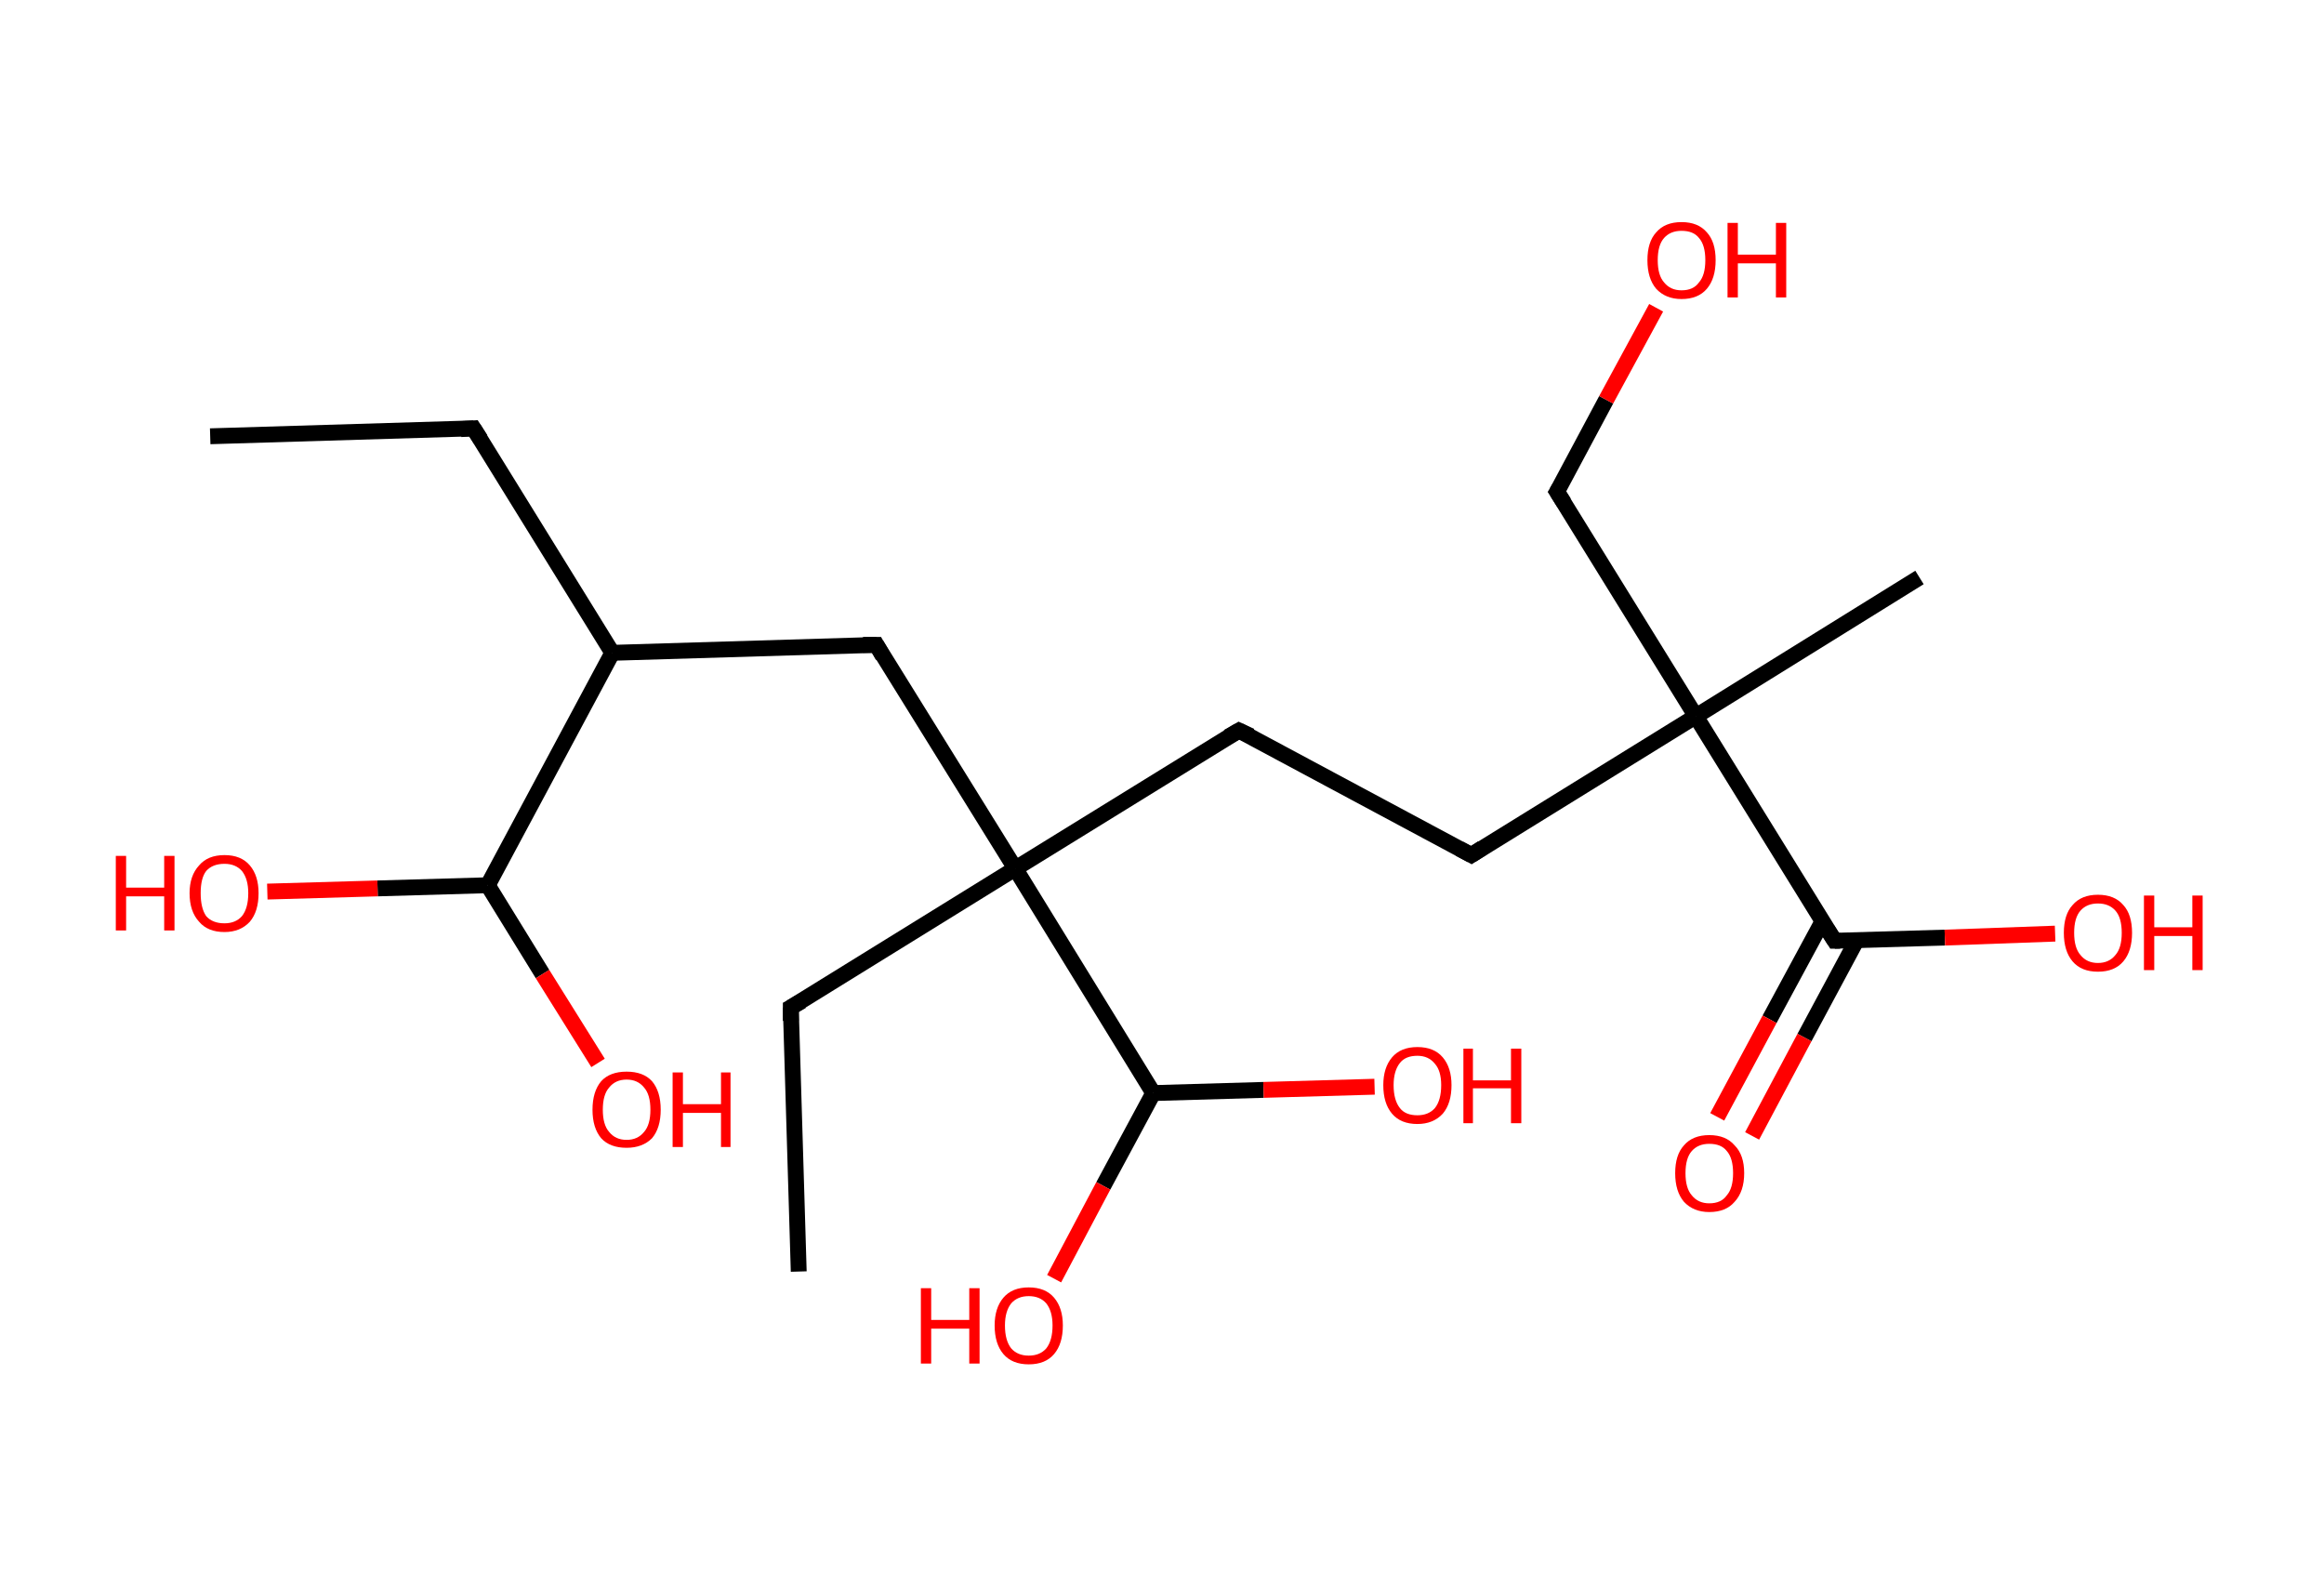 <?xml version='1.0' encoding='ASCII' standalone='yes'?>
<svg xmlns="http://www.w3.org/2000/svg" xmlns:rdkit="http://www.rdkit.org/xml" xmlns:xlink="http://www.w3.org/1999/xlink" version="1.1" baseProfile="full" xml:space="preserve" width="293px" height="200px" viewBox="0 0 293 200">
<!-- END OF HEADER -->
<rect style="opacity:1.0;fill:#FFFFFF;stroke:none" width="293.0" height="200.0" x="0.0" y="0.0"> </rect>
<path class="bond-0 atom-0 atom-1" d="M 26.5,55.0 L 59.7,54.0" style="fill:none;fill-rule:evenodd;stroke:#000000;stroke-width:2.0px;stroke-linecap:butt;stroke-linejoin:miter;stroke-opacity:1"/>
<path class="bond-1 atom-1 atom-2" d="M 59.7,54.0 L 77.2,82.3" style="fill:none;fill-rule:evenodd;stroke:#000000;stroke-width:2.0px;stroke-linecap:butt;stroke-linejoin:miter;stroke-opacity:1"/>
<path class="bond-2 atom-2 atom-3" d="M 77.2,82.3 L 110.5,81.3" style="fill:none;fill-rule:evenodd;stroke:#000000;stroke-width:2.0px;stroke-linecap:butt;stroke-linejoin:miter;stroke-opacity:1"/>
<path class="bond-3 atom-3 atom-4" d="M 110.5,81.3 L 128.0,109.5" style="fill:none;fill-rule:evenodd;stroke:#000000;stroke-width:2.0px;stroke-linecap:butt;stroke-linejoin:miter;stroke-opacity:1"/>
<path class="bond-4 atom-4 atom-5" d="M 128.0,109.5 L 99.7,127.0" style="fill:none;fill-rule:evenodd;stroke:#000000;stroke-width:2.0px;stroke-linecap:butt;stroke-linejoin:miter;stroke-opacity:1"/>
<path class="bond-5 atom-5 atom-6" d="M 99.7,127.0 L 100.7,160.3" style="fill:none;fill-rule:evenodd;stroke:#000000;stroke-width:2.0px;stroke-linecap:butt;stroke-linejoin:miter;stroke-opacity:1"/>
<path class="bond-6 atom-4 atom-7" d="M 128.0,109.5 L 156.2,92.1" style="fill:none;fill-rule:evenodd;stroke:#000000;stroke-width:2.0px;stroke-linecap:butt;stroke-linejoin:miter;stroke-opacity:1"/>
<path class="bond-7 atom-7 atom-8" d="M 156.2,92.1 L 185.5,107.8" style="fill:none;fill-rule:evenodd;stroke:#000000;stroke-width:2.0px;stroke-linecap:butt;stroke-linejoin:miter;stroke-opacity:1"/>
<path class="bond-8 atom-8 atom-9" d="M 185.5,107.8 L 213.8,90.3" style="fill:none;fill-rule:evenodd;stroke:#000000;stroke-width:2.0px;stroke-linecap:butt;stroke-linejoin:miter;stroke-opacity:1"/>
<path class="bond-9 atom-9 atom-10" d="M 213.8,90.3 L 242.0,72.8" style="fill:none;fill-rule:evenodd;stroke:#000000;stroke-width:2.0px;stroke-linecap:butt;stroke-linejoin:miter;stroke-opacity:1"/>
<path class="bond-10 atom-9 atom-11" d="M 213.8,90.3 L 196.3,62.0" style="fill:none;fill-rule:evenodd;stroke:#000000;stroke-width:2.0px;stroke-linecap:butt;stroke-linejoin:miter;stroke-opacity:1"/>
<path class="bond-11 atom-11 atom-12" d="M 196.3,62.0 L 202.5,50.4" style="fill:none;fill-rule:evenodd;stroke:#000000;stroke-width:2.0px;stroke-linecap:butt;stroke-linejoin:miter;stroke-opacity:1"/>
<path class="bond-11 atom-11 atom-12" d="M 202.5,50.4 L 208.8,38.8" style="fill:none;fill-rule:evenodd;stroke:#FF0000;stroke-width:2.0px;stroke-linecap:butt;stroke-linejoin:miter;stroke-opacity:1"/>
<path class="bond-12 atom-9 atom-13" d="M 213.8,90.3 L 231.3,118.6" style="fill:none;fill-rule:evenodd;stroke:#000000;stroke-width:2.0px;stroke-linecap:butt;stroke-linejoin:miter;stroke-opacity:1"/>
<path class="bond-13 atom-13 atom-14" d="M 229.8,116.1 L 223.1,128.5" style="fill:none;fill-rule:evenodd;stroke:#000000;stroke-width:2.0px;stroke-linecap:butt;stroke-linejoin:miter;stroke-opacity:1"/>
<path class="bond-13 atom-13 atom-14" d="M 223.1,128.5 L 216.5,140.8" style="fill:none;fill-rule:evenodd;stroke:#FF0000;stroke-width:2.0px;stroke-linecap:butt;stroke-linejoin:miter;stroke-opacity:1"/>
<path class="bond-13 atom-13 atom-14" d="M 234.1,118.5 L 227.5,130.8" style="fill:none;fill-rule:evenodd;stroke:#000000;stroke-width:2.0px;stroke-linecap:butt;stroke-linejoin:miter;stroke-opacity:1"/>
<path class="bond-13 atom-13 atom-14" d="M 227.5,130.8 L 220.9,143.2" style="fill:none;fill-rule:evenodd;stroke:#FF0000;stroke-width:2.0px;stroke-linecap:butt;stroke-linejoin:miter;stroke-opacity:1"/>
<path class="bond-14 atom-13 atom-15" d="M 231.3,118.6 L 245.2,118.2" style="fill:none;fill-rule:evenodd;stroke:#000000;stroke-width:2.0px;stroke-linecap:butt;stroke-linejoin:miter;stroke-opacity:1"/>
<path class="bond-14 atom-13 atom-15" d="M 245.2,118.2 L 259.1,117.7" style="fill:none;fill-rule:evenodd;stroke:#FF0000;stroke-width:2.0px;stroke-linecap:butt;stroke-linejoin:miter;stroke-opacity:1"/>
<path class="bond-15 atom-4 atom-16" d="M 128.0,109.5 L 145.4,137.8" style="fill:none;fill-rule:evenodd;stroke:#000000;stroke-width:2.0px;stroke-linecap:butt;stroke-linejoin:miter;stroke-opacity:1"/>
<path class="bond-16 atom-16 atom-17" d="M 145.4,137.8 L 139.1,149.5" style="fill:none;fill-rule:evenodd;stroke:#000000;stroke-width:2.0px;stroke-linecap:butt;stroke-linejoin:miter;stroke-opacity:1"/>
<path class="bond-16 atom-16 atom-17" d="M 139.1,149.5 L 132.9,161.2" style="fill:none;fill-rule:evenodd;stroke:#FF0000;stroke-width:2.0px;stroke-linecap:butt;stroke-linejoin:miter;stroke-opacity:1"/>
<path class="bond-17 atom-16 atom-18" d="M 145.4,137.8 L 159.3,137.4" style="fill:none;fill-rule:evenodd;stroke:#000000;stroke-width:2.0px;stroke-linecap:butt;stroke-linejoin:miter;stroke-opacity:1"/>
<path class="bond-17 atom-16 atom-18" d="M 159.3,137.4 L 173.3,137.0" style="fill:none;fill-rule:evenodd;stroke:#FF0000;stroke-width:2.0px;stroke-linecap:butt;stroke-linejoin:miter;stroke-opacity:1"/>
<path class="bond-18 atom-2 atom-19" d="M 77.2,82.3 L 61.5,111.6" style="fill:none;fill-rule:evenodd;stroke:#000000;stroke-width:2.0px;stroke-linecap:butt;stroke-linejoin:miter;stroke-opacity:1"/>
<path class="bond-19 atom-19 atom-20" d="M 61.5,111.6 L 68.4,122.8" style="fill:none;fill-rule:evenodd;stroke:#000000;stroke-width:2.0px;stroke-linecap:butt;stroke-linejoin:miter;stroke-opacity:1"/>
<path class="bond-19 atom-19 atom-20" d="M 68.4,122.8 L 75.4,134.0" style="fill:none;fill-rule:evenodd;stroke:#FF0000;stroke-width:2.0px;stroke-linecap:butt;stroke-linejoin:miter;stroke-opacity:1"/>
<path class="bond-20 atom-19 atom-21" d="M 61.5,111.6 L 47.6,112.0" style="fill:none;fill-rule:evenodd;stroke:#000000;stroke-width:2.0px;stroke-linecap:butt;stroke-linejoin:miter;stroke-opacity:1"/>
<path class="bond-20 atom-19 atom-21" d="M 47.6,112.0 L 33.7,112.4" style="fill:none;fill-rule:evenodd;stroke:#FF0000;stroke-width:2.0px;stroke-linecap:butt;stroke-linejoin:miter;stroke-opacity:1"/>
<path d="M 58.1,54.1 L 59.7,54.0 L 60.6,55.4" style="fill:none;stroke:#000000;stroke-width:2.0px;stroke-linecap:butt;stroke-linejoin:miter;stroke-opacity:1;"/>
<path d="M 108.8,81.3 L 110.5,81.3 L 111.3,82.7" style="fill:none;stroke:#000000;stroke-width:2.0px;stroke-linecap:butt;stroke-linejoin:miter;stroke-opacity:1;"/>
<path d="M 101.1,126.2 L 99.7,127.0 L 99.7,128.7" style="fill:none;stroke:#000000;stroke-width:2.0px;stroke-linecap:butt;stroke-linejoin:miter;stroke-opacity:1;"/>
<path d="M 154.8,92.9 L 156.2,92.1 L 157.7,92.8" style="fill:none;stroke:#000000;stroke-width:2.0px;stroke-linecap:butt;stroke-linejoin:miter;stroke-opacity:1;"/>
<path d="M 184.0,107.0 L 185.5,107.8 L 186.9,106.9" style="fill:none;stroke:#000000;stroke-width:2.0px;stroke-linecap:butt;stroke-linejoin:miter;stroke-opacity:1;"/>
<path d="M 197.2,63.4 L 196.3,62.0 L 196.6,61.5" style="fill:none;stroke:#000000;stroke-width:2.0px;stroke-linecap:butt;stroke-linejoin:miter;stroke-opacity:1;"/>
<path d="M 230.4,117.2 L 231.3,118.6 L 232.0,118.6" style="fill:none;stroke:#000000;stroke-width:2.0px;stroke-linecap:butt;stroke-linejoin:miter;stroke-opacity:1;"/>
<path class="atom-12" d="M 207.7 32.8 Q 207.7 30.5, 208.8 29.3 Q 209.9 28.0, 212.0 28.0 Q 214.1 28.0, 215.2 29.3 Q 216.3 30.5, 216.3 32.8 Q 216.3 35.1, 215.2 36.4 Q 214.1 37.7, 212.0 37.7 Q 210.0 37.7, 208.8 36.4 Q 207.7 35.1, 207.7 32.8 M 212.0 36.6 Q 213.5 36.6, 214.2 35.6 Q 215.0 34.7, 215.0 32.8 Q 215.0 30.9, 214.2 30.0 Q 213.5 29.1, 212.0 29.1 Q 210.6 29.1, 209.8 30.0 Q 209.0 30.9, 209.0 32.8 Q 209.0 34.7, 209.8 35.6 Q 210.6 36.6, 212.0 36.6 " fill="#FF0000"/>
<path class="atom-12" d="M 217.8 28.1 L 219.1 28.1 L 219.1 32.1 L 223.9 32.1 L 223.9 28.1 L 225.2 28.1 L 225.2 37.5 L 223.9 37.5 L 223.9 33.2 L 219.1 33.2 L 219.1 37.5 L 217.8 37.5 L 217.8 28.1 " fill="#FF0000"/>
<path class="atom-14" d="M 211.2 147.9 Q 211.2 145.6, 212.3 144.4 Q 213.4 143.1, 215.5 143.1 Q 217.6 143.1, 218.7 144.4 Q 219.9 145.6, 219.9 147.9 Q 219.9 150.2, 218.7 151.5 Q 217.6 152.8, 215.5 152.8 Q 213.5 152.8, 212.3 151.5 Q 211.2 150.2, 211.2 147.9 M 215.5 151.7 Q 217.0 151.7, 217.7 150.7 Q 218.5 149.8, 218.5 147.9 Q 218.5 146.0, 217.7 145.1 Q 217.0 144.2, 215.5 144.2 Q 214.1 144.2, 213.3 145.1 Q 212.5 146.0, 212.5 147.9 Q 212.5 149.8, 213.3 150.7 Q 214.1 151.7, 215.5 151.7 " fill="#FF0000"/>
<path class="atom-15" d="M 260.2 117.6 Q 260.2 115.3, 261.3 114.1 Q 262.4 112.8, 264.5 112.8 Q 266.6 112.8, 267.7 114.1 Q 268.8 115.3, 268.8 117.6 Q 268.8 119.9, 267.7 121.2 Q 266.6 122.5, 264.5 122.5 Q 262.4 122.5, 261.3 121.2 Q 260.2 119.9, 260.2 117.6 M 264.5 121.4 Q 265.9 121.4, 266.7 120.4 Q 267.5 119.5, 267.5 117.6 Q 267.5 115.7, 266.7 114.8 Q 265.9 113.9, 264.5 113.9 Q 263.1 113.9, 262.3 114.8 Q 261.5 115.7, 261.5 117.6 Q 261.5 119.5, 262.3 120.4 Q 263.1 121.4, 264.5 121.4 " fill="#FF0000"/>
<path class="atom-15" d="M 270.3 112.9 L 271.6 112.9 L 271.6 116.9 L 276.4 116.9 L 276.4 112.9 L 277.7 112.9 L 277.7 122.3 L 276.4 122.3 L 276.4 118.0 L 271.6 118.0 L 271.6 122.3 L 270.3 122.3 L 270.3 112.9 " fill="#FF0000"/>
<path class="atom-17" d="M 116.1 162.4 L 117.4 162.4 L 117.4 166.4 L 122.2 166.4 L 122.2 162.4 L 123.5 162.4 L 123.5 171.9 L 122.2 171.9 L 122.2 167.5 L 117.4 167.5 L 117.4 171.9 L 116.1 171.9 L 116.1 162.4 " fill="#FF0000"/>
<path class="atom-17" d="M 125.4 167.1 Q 125.4 164.9, 126.5 163.6 Q 127.6 162.3, 129.7 162.3 Q 131.8 162.3, 132.9 163.6 Q 134.0 164.9, 134.0 167.1 Q 134.0 169.4, 132.9 170.7 Q 131.8 172.0, 129.7 172.0 Q 127.6 172.0, 126.5 170.7 Q 125.4 169.4, 125.4 167.1 M 129.7 170.9 Q 131.1 170.9, 131.9 170.0 Q 132.7 169.0, 132.7 167.1 Q 132.7 165.3, 131.9 164.3 Q 131.1 163.4, 129.7 163.4 Q 128.3 163.4, 127.5 164.3 Q 126.7 165.3, 126.7 167.1 Q 126.7 169.0, 127.5 170.0 Q 128.3 170.9, 129.7 170.9 " fill="#FF0000"/>
<path class="atom-18" d="M 174.4 136.8 Q 174.4 134.6, 175.5 133.3 Q 176.6 132.0, 178.7 132.0 Q 180.8 132.0, 181.9 133.3 Q 183.0 134.6, 183.0 136.8 Q 183.0 139.1, 181.9 140.4 Q 180.7 141.7, 178.7 141.7 Q 176.6 141.7, 175.5 140.4 Q 174.4 139.1, 174.4 136.8 M 178.7 140.6 Q 180.1 140.6, 180.9 139.7 Q 181.7 138.7, 181.7 136.8 Q 181.7 135.0, 180.9 134.1 Q 180.1 133.1, 178.7 133.1 Q 177.2 133.1, 176.5 134.0 Q 175.7 135.0, 175.7 136.8 Q 175.7 138.7, 176.5 139.7 Q 177.2 140.6, 178.7 140.6 " fill="#FF0000"/>
<path class="atom-18" d="M 184.5 132.2 L 185.7 132.2 L 185.7 136.2 L 190.5 136.2 L 190.5 132.2 L 191.8 132.2 L 191.8 141.6 L 190.5 141.6 L 190.5 137.2 L 185.7 137.2 L 185.7 141.6 L 184.5 141.6 L 184.5 132.2 " fill="#FF0000"/>
<path class="atom-20" d="M 74.7 139.9 Q 74.7 137.6, 75.8 136.3 Q 76.9 135.1, 79.0 135.1 Q 81.1 135.1, 82.2 136.3 Q 83.3 137.6, 83.3 139.9 Q 83.3 142.2, 82.2 143.5 Q 81.0 144.7, 79.0 144.7 Q 76.9 144.7, 75.8 143.5 Q 74.7 142.2, 74.7 139.9 M 79.0 143.7 Q 80.4 143.7, 81.2 142.7 Q 82.0 141.8, 82.0 139.9 Q 82.0 138.0, 81.2 137.1 Q 80.4 136.1, 79.0 136.1 Q 77.6 136.1, 76.8 137.1 Q 76.0 138.0, 76.0 139.9 Q 76.0 141.8, 76.8 142.7 Q 77.6 143.7, 79.0 143.7 " fill="#FF0000"/>
<path class="atom-20" d="M 84.8 135.2 L 86.1 135.2 L 86.1 139.2 L 90.9 139.2 L 90.9 135.2 L 92.1 135.2 L 92.1 144.6 L 90.9 144.6 L 90.9 140.3 L 86.1 140.3 L 86.1 144.6 L 84.8 144.6 L 84.8 135.2 " fill="#FF0000"/>
<path class="atom-21" d="M 14.6 107.9 L 15.9 107.9 L 15.9 111.9 L 20.7 111.9 L 20.7 107.9 L 22.0 107.9 L 22.0 117.3 L 20.7 117.3 L 20.7 113.0 L 15.9 113.0 L 15.9 117.3 L 14.6 117.3 L 14.6 107.9 " fill="#FF0000"/>
<path class="atom-21" d="M 23.9 112.6 Q 23.9 110.4, 25.1 109.1 Q 26.2 107.8, 28.3 107.8 Q 30.4 107.8, 31.5 109.1 Q 32.6 110.4, 32.6 112.6 Q 32.6 114.9, 31.5 116.2 Q 30.3 117.5, 28.3 117.5 Q 26.2 117.5, 25.1 116.2 Q 23.9 114.9, 23.9 112.6 M 28.3 116.4 Q 29.7 116.4, 30.5 115.5 Q 31.3 114.5, 31.3 112.6 Q 31.3 110.8, 30.5 109.8 Q 29.7 108.9, 28.3 108.9 Q 26.8 108.9, 26.0 109.8 Q 25.3 110.7, 25.3 112.6 Q 25.3 114.5, 26.0 115.5 Q 26.8 116.4, 28.3 116.4 " fill="#FF0000"/>
</svg>

